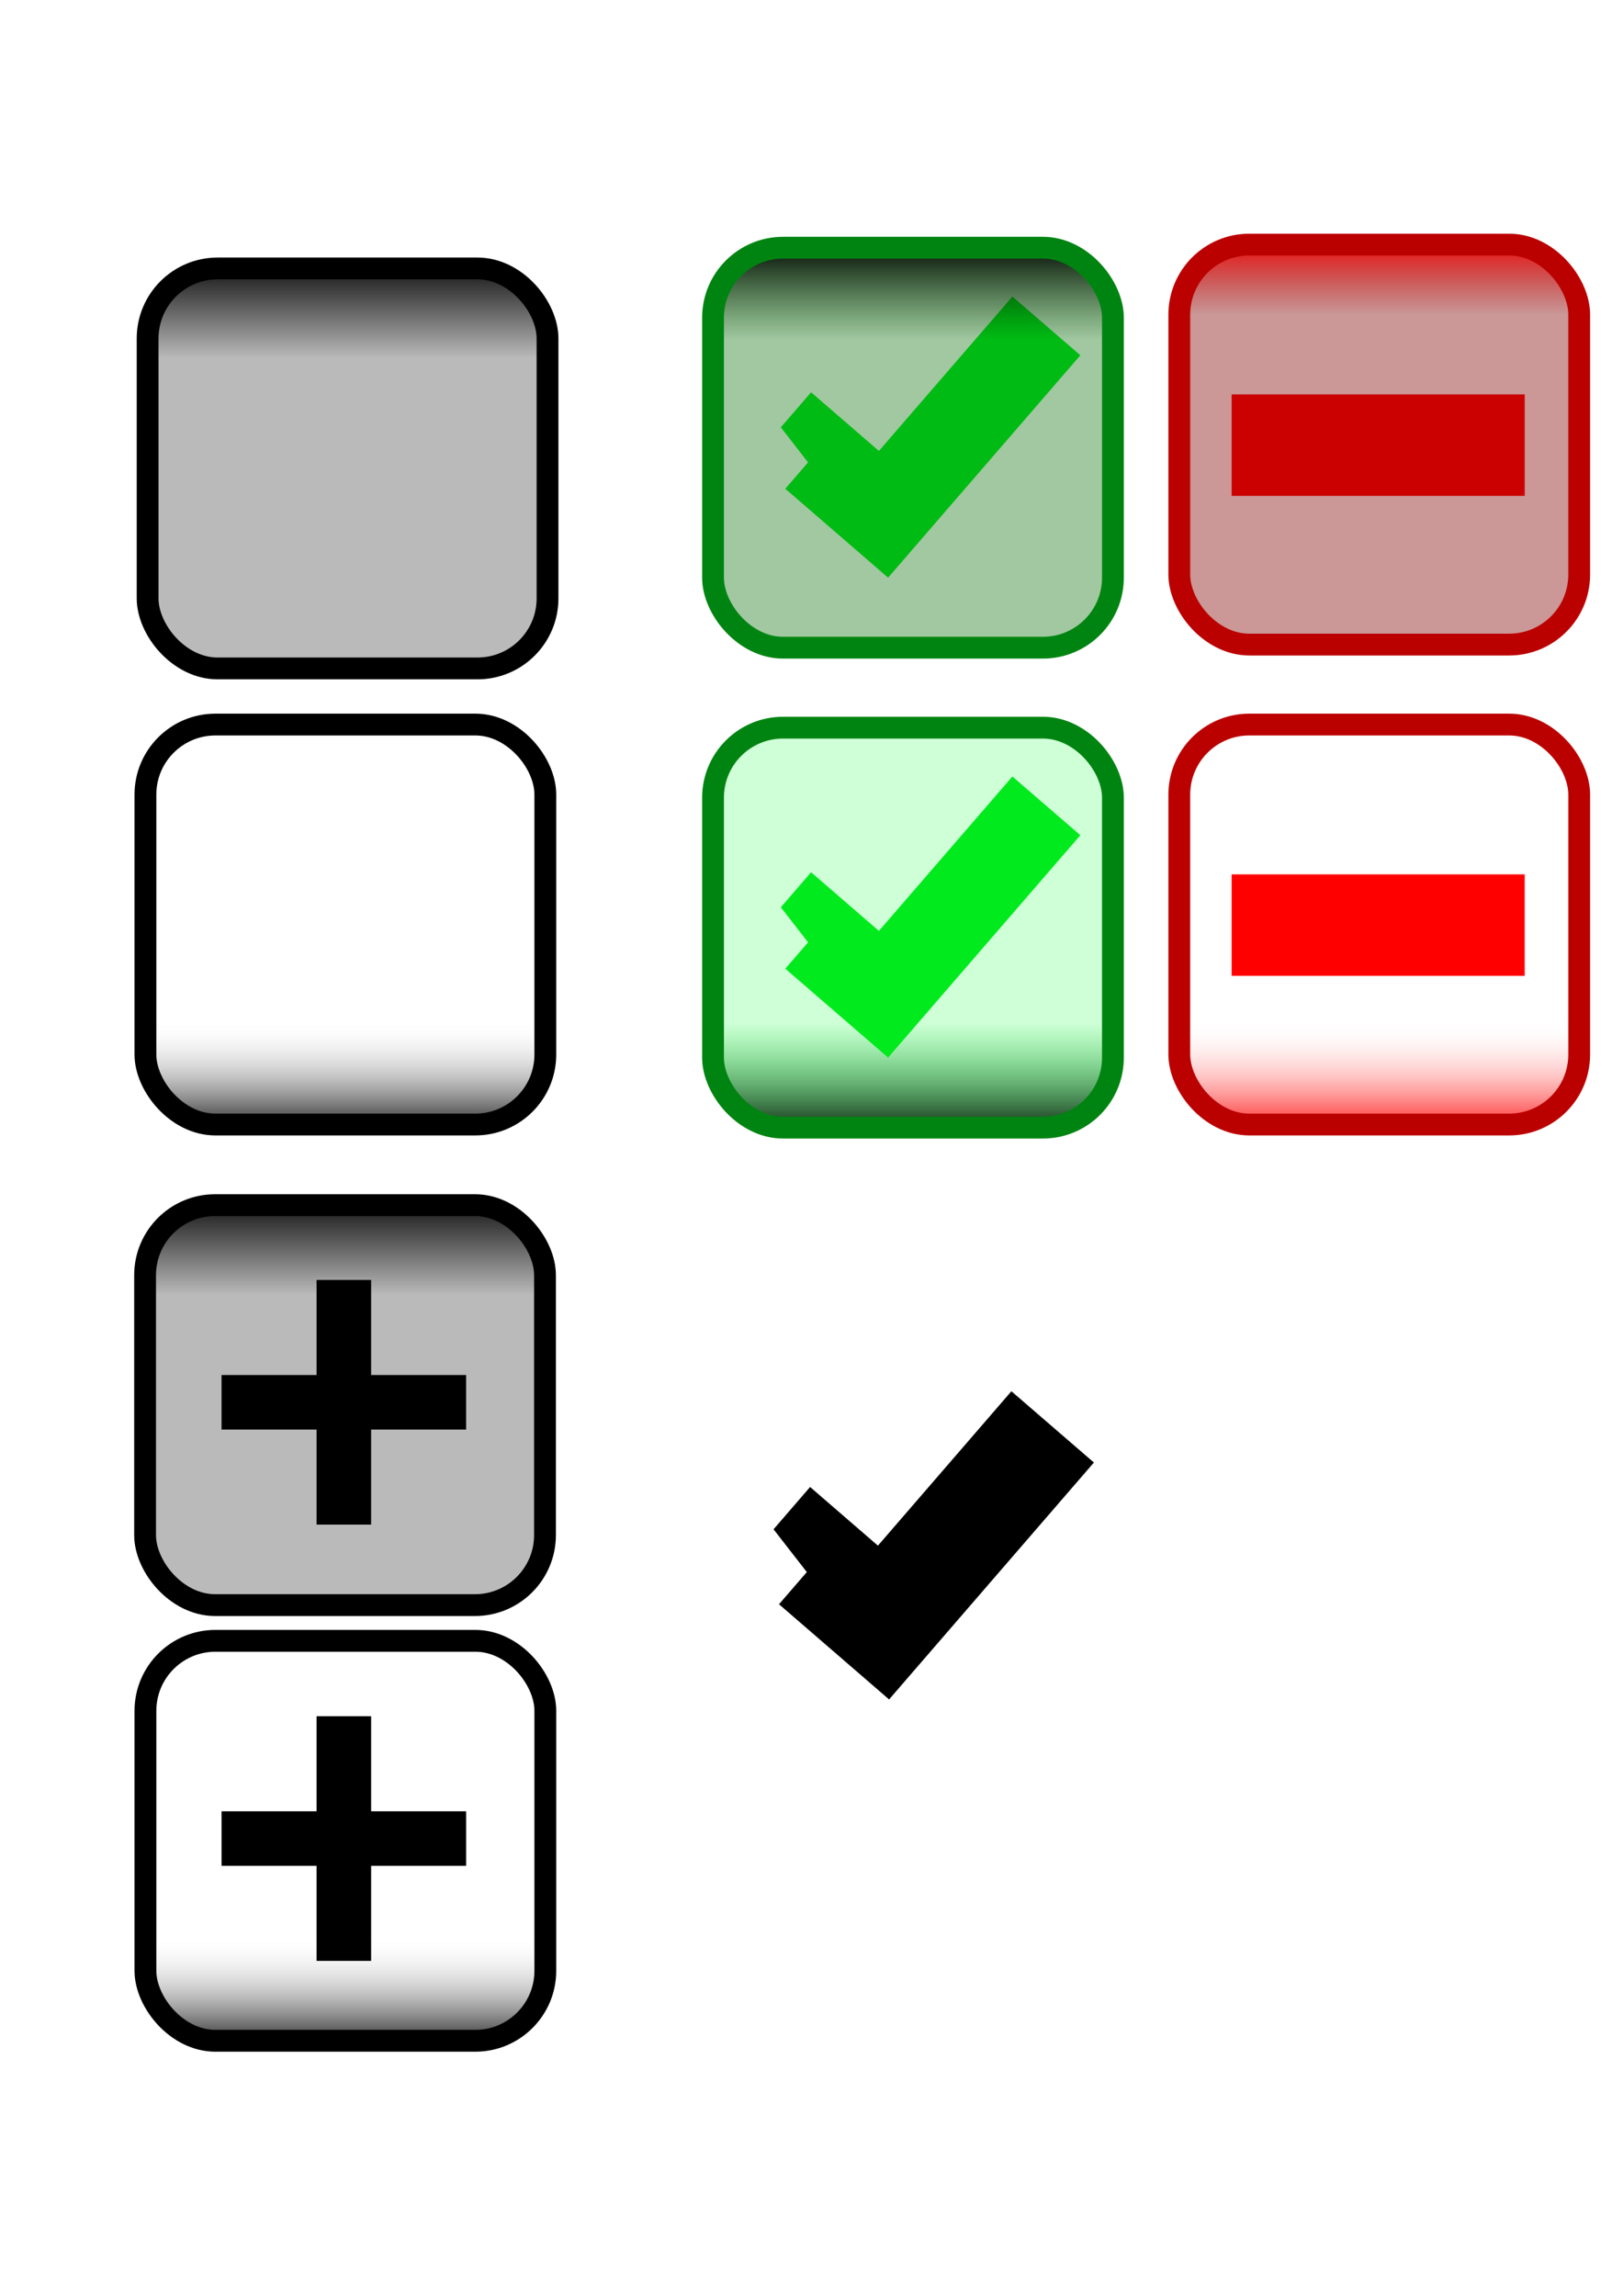 <?xml version="1.0" encoding="UTF-8" standalone="no"?>
<!-- Created with Inkscape (http://www.inkscape.org/) -->

<svg
   xmlns:dc="http://purl.org/dc/elements/1.1/"
   xmlns:cc="http://creativecommons.org/ns#"
   xmlns:rdf="http://www.w3.org/1999/02/22-rdf-syntax-ns#"
   xmlns:svg="http://www.w3.org/2000/svg"
   xmlns="http://www.w3.org/2000/svg"
   xmlns:xlink="http://www.w3.org/1999/xlink"
   xmlns:sodipodi="http://sodipodi.sourceforge.net/DTD/sodipodi-0.dtd"
   xmlns:inkscape="http://www.inkscape.org/namespaces/inkscape"
   width="210mm"
   height="297mm"
   viewBox="0 0 744.094 1052.362"
   id="svg2"
   version="1.1"
   inkscape:version="0.91 r13725"
   sodipodi:docname="checkbox.svg">
  <defs
     id="defs4">
    <linearGradient
       id="linearGradient4216"
       inkscape:collect="always">
      <stop
         id="stop4218"
         offset="0"
         style="stop-color:#000000;stop-opacity:1;" />
      <stop
         id="stop4220"
         offset="1"
         style="stop-color:#016900;stop-opacity:0.369" />
    </linearGradient>
    <linearGradient
       id="linearGradient4195"
       inkscape:collect="always">
      <stop
         id="stop4197"
         offset="0"
         style="stop-color:#fe0000;stop-opacity:1" />
      <stop
         id="stop4199"
         offset="1"
         style="stop-color:#800000;stop-opacity:0.408" />
    </linearGradient>
    <linearGradient
       inkscape:collect="always"
       id="linearGradient4175">
      <stop
         style="stop-color:#fe0000;stop-opacity:1"
         offset="0"
         id="stop4177" />
      <stop
         style="stop-color:#ffffff;stop-opacity:0"
         offset="1"
         id="stop4179" />
    </linearGradient>
    <linearGradient
       id="linearGradient4164"
       inkscape:collect="always">
      <stop
         id="stop4169"
         offset="0"
         style="stop-color:#000000;stop-opacity:1;" />
      <stop
         id="stop4171"
         offset="1"
         style="stop-color:#ffffff;stop-opacity:0" />
    </linearGradient>
    <linearGradient
       id="linearGradient4187"
       inkscape:collect="always">
      <stop
         id="stop4189"
         offset="0"
         style="stop-color:#000000;stop-opacity:1;" />
      <stop
         id="stop4191"
         offset="1"
         style="stop-color:#000000;stop-opacity:0.271" />
    </linearGradient>
    <linearGradient
       inkscape:collect="always"
       id="linearGradient4196">
      <stop
         style="stop-color:#000000;stop-opacity:1;"
         offset="0"
         id="stop4148" />
      <stop
         style="stop-color:#01ff2c;stop-opacity:0.188"
         offset="1"
         id="stop4150" />
    </linearGradient>
    <linearGradient
       inkscape:collect="always"
       xlink:href="#linearGradient4164"
       id="linearGradient4156"
       x1="253.113"
       y1="521.78"
       x2="253.113"
       y2="467.231"
       gradientUnits="userSpaceOnUse" />
    <linearGradient
       gradientTransform="translate(260.23,1.425)"
       inkscape:collect="always"
       xlink:href="#linearGradient4196"
       id="linearGradient4156-7"
       x1="253.113"
       y1="521.78"
       x2="253.113"
       y2="467.231"
       gradientUnits="userSpaceOnUse" />
    <linearGradient
       inkscape:collect="always"
       xlink:href="#linearGradient4187"
       id="linearGradient4148"
       gradientUnits="userSpaceOnUse"
       x1="139.976"
       y1="325.81"
       x2="139.976"
       y2="373.287"
       gradientTransform="translate(1.01,-209.071)" />
    <linearGradient
       inkscape:collect="always"
       xlink:href="#linearGradient4164"
       id="linearGradient4154"
       gradientUnits="userSpaceOnUse"
       x1="253.113"
       y1="521.78"
       x2="253.113"
       y2="467.231"
       gradientTransform="translate(0,420)" />
    <linearGradient
       inkscape:collect="always"
       xlink:href="#linearGradient4187"
       id="linearGradient4157"
       gradientUnits="userSpaceOnUse"
       gradientTransform="translate(1.01,210.929)"
       x1="139.976"
       y1="325.81"
       x2="139.976"
       y2="373.287" />
    <linearGradient
       inkscape:collect="always"
       xlink:href="#linearGradient4175"
       id="linearGradient4165"
       gradientUnits="userSpaceOnUse"
       x1="253.113"
       y1="521.78"
       x2="253.113"
       y2="467.231"
       gradientTransform="translate(474,0)" />
    <linearGradient
       inkscape:collect="always"
       xlink:href="#linearGradient4195"
       id="linearGradient4193"
       gradientUnits="userSpaceOnUse"
       gradientTransform="translate(474,0)"
       x1="187.453"
       y1="326.82"
       x2="187.453"
       y2="364.196" />
    <linearGradient
       inkscape:collect="always"
       xlink:href="#linearGradient4216"
       id="linearGradient4214"
       gradientUnits="userSpaceOnUse"
       gradientTransform="translate(260.23,1.425)"
       x1="178.361"
       y1="329.851"
       x2="178.361"
       y2="374.297" />
  </defs>
  <sodipodi:namedview
     id="base"
     pagecolor="#ffffff"
     bordercolor="#666666"
     borderopacity="1.0"
     inkscape:pageopacity="0.0"
     inkscape:pageshadow="2"
     inkscape:zoom="0.98994949"
     inkscape:cx="483.00545"
     inkscape:cy="670.85744"
     inkscape:document-units="px"
     inkscape:current-layer="layer1"
     showgrid="false"
     inkscape:window-width="1652"
     inkscape:window-height="1022"
     inkscape:window-x="1692"
     inkscape:window-y="12"
     inkscape:window-maximized="0" />
  <g
     inkscape:label="Layer 1"
     inkscape:groupmode="layer"
     id="layer1">
    <rect
       style="fill:url(#linearGradient4156);fill-opacity:1;stroke:#000000;stroke-width:10;stroke-linecap:square;stroke-linejoin:round;stroke-miterlimit:4;stroke-dasharray:none;stroke-dashoffset:0;stroke-opacity:1"
       id="rect3336"
       width="183.343"
       height="183.343"
       x="66.67"
       y="332.123"
       ry="32.101"
       inkscape:export-xdpi="93.098946"
       inkscape:export-ydpi="93.098946" />
    <path
       inkscape:connector-curvature="0"
       id="path4229"
       d="m 373.088,716.928 32.035,27.7 62.022,-71.728 -0.947,-0.819 -61.204,70.782 -31.088,-26.882 -0.819,0.947 z"
       style="color:#000000;font-style:normal;font-variant:normal;font-weight:normal;font-stretch:normal;font-size:medium;line-height:normal;font-family:sans-serif;text-indent:0;text-align:start;text-decoration:none;text-decoration-line:none;text-decoration-style:solid;text-decoration-color:#000000;letter-spacing:normal;word-spacing:normal;text-transform:none;direction:ltr;block-progression:tb;writing-mode:lr-tb;baseline-shift:baseline;text-anchor:start;white-space:normal;clip-rule:nonzero;display:inline;overflow:visible;visibility:visible;opacity:1;isolation:auto;mix-blend-mode:normal;color-interpolation:sRGB;color-interpolation-filters:linearRGB;solid-color:#000000;solid-opacity:1;fill:#000000;fill-opacity:1;fill-rule:evenodd;stroke:#000000;stroke-width:48.73;stroke-linecap:butt;stroke-linejoin:miter;stroke-miterlimit:4;stroke-dasharray:none;stroke-dashoffset:0;stroke-opacity:1;color-rendering:auto;image-rendering:auto;shape-rendering:auto;text-rendering:auto;enable-background:accumulate" />
    <g
       id="g4204">
      <rect
         ry="32.101"
         y="333.548"
         x="326.9"
         height="183.343"
         width="183.343"
         id="rect3336-3"
         style="fill:url(#linearGradient4156-7);fill-opacity:1;stroke:#008411;stroke-width:10;stroke-linecap:square;stroke-linejoin:round;stroke-miterlimit:4;stroke-dasharray:none;stroke-dashoffset:0;stroke-opacity:1" />
      <path
         inkscape:connector-curvature="0"
         id="path4200"
         d="m 373.088,428.928 32.035,27.7 62.022,-71.728 -0.947,-0.819 -61.204,70.782 -31.088,-26.882 -0.819,0.947 z"
         style="color:#000000;font-style:normal;font-variant:normal;font-weight:normal;font-stretch:normal;font-size:medium;line-height:normal;font-family:sans-serif;text-indent:0;text-align:start;text-decoration:none;text-decoration-line:none;text-decoration-style:solid;text-decoration-color:#000000;letter-spacing:normal;word-spacing:normal;text-transform:none;direction:ltr;block-progression:tb;writing-mode:lr-tb;baseline-shift:baseline;text-anchor:start;white-space:normal;clip-rule:nonzero;display:inline;overflow:visible;visibility:visible;opacity:1;isolation:auto;mix-blend-mode:normal;color-interpolation:sRGB;color-interpolation-filters:linearRGB;solid-color:#000000;solid-opacity:1;fill:#000000;fill-opacity:1;fill-rule:evenodd;stroke:#00ea1e;stroke-width:39.93;stroke-linecap:butt;stroke-linejoin:miter;stroke-miterlimit:4;stroke-dasharray:none;stroke-dashoffset:0;stroke-opacity:1;color-rendering:auto;image-rendering:auto;shape-rendering:auto;text-rendering:auto;enable-background:accumulate" />
    </g>
    <rect
       inkscape:export-ydpi="93.098946"
       inkscape:export-xdpi="93.098946"
       ry="32.101"
       y="123.052"
       x="67.68"
       height="183.343"
       width="183.343"
       id="rect4146"
       style="fill:url(#linearGradient4148);fill-opacity:1.0;stroke:#000000;stroke-width:10;stroke-linecap:square;stroke-linejoin:round;stroke-miterlimit:4;stroke-dasharray:none;stroke-dashoffset:0;stroke-opacity:1" />
    <rect
       inkscape:export-ydpi="93.098946"
       inkscape:export-xdpi="93.098946"
       ry="32.101"
       y="752.123"
       x="66.67"
       height="183.343"
       width="183.343"
       id="rect4150"
       style="fill:url(#linearGradient4154);fill-opacity:1;stroke:#000000;stroke-width:10;stroke-linecap:square;stroke-linejoin:round;stroke-miterlimit:4;stroke-dasharray:none;stroke-dashoffset:0;stroke-opacity:1" />
    <g
       id="g4173"
       transform="translate(-1.162,9.362)"
       inkscape:export-xdpi="93.098946"
       inkscape:export-ydpi="93.098946">
      <rect
         inkscape:export-ydpi="93.098946"
         inkscape:export-xdpi="93.098946"
         ry="32.101"
         y="543.052"
         x="67.68"
         height="183.343"
         width="183.343"
         id="rect4152"
         style="fill:url(#linearGradient4157);fill-opacity:1.0;stroke:#000000;stroke-width:10;stroke-linecap:square;stroke-linejoin:round;stroke-miterlimit:4;stroke-dasharray:none;stroke-dashoffset:0;stroke-opacity:1" />
      <g
         id="g4163">
        <path
           style="fill:none;fill-rule:evenodd;stroke:#000000;stroke-width:25;stroke-linecap:butt;stroke-linejoin:miter;stroke-miterlimit:4;stroke-dasharray:none;stroke-opacity:1"
           d="m 102.74,633.424 112.127,0"
           id="path4159"
           inkscape:connector-curvature="0" />
        <path
           inkscape:connector-curvature="0"
           id="path4161"
           d="m 158.803,577.361 0,112.127"
           style="fill:none;fill-rule:evenodd;stroke:#000000;stroke-width:25;stroke-linecap:butt;stroke-linejoin:miter;stroke-miterlimit:4;stroke-dasharray:none;stroke-opacity:1" />
      </g>
    </g>
    <g
       id="g4167"
       transform="translate(-1.161,209.339)">
      <path
         style="fill:none;fill-rule:evenodd;stroke:#000000;stroke-width:25;stroke-linecap:butt;stroke-linejoin:miter;stroke-miterlimit:4;stroke-dasharray:none;stroke-opacity:1"
         d="m 102.74,633.424 112.127,0"
         id="path4169"
         inkscape:connector-curvature="0" />
      <path
         inkscape:connector-curvature="0"
         id="path4171"
         d="m 158.803,577.361 0,112.127"
         style="fill:none;fill-rule:evenodd;stroke:#000000;stroke-width:25;stroke-linecap:butt;stroke-linejoin:miter;stroke-miterlimit:4;stroke-dasharray:none;stroke-opacity:1" />
    </g>
    <g
       id="g4183"
       inkscape:export-xdpi="93.098946"
       inkscape:export-ydpi="93.098946">
      <rect
         style="fill:url(#linearGradient4165);fill-opacity:1;stroke:#bb0000;stroke-width:10;stroke-linecap:square;stroke-linejoin:round;stroke-miterlimit:4;stroke-dasharray:none;stroke-dashoffset:0;stroke-opacity:1"
         id="rect4162"
         width="183.343"
         height="183.343"
         x="540.67"
         y="332.123"
         ry="32.101"
         inkscape:export-xdpi="93.098946"
         inkscape:export-ydpi="93.098946" />
      <path
         inkscape:connector-curvature="0"
         id="path4181"
         d="m 564.675,424.047 134.35,0"
         style="fill:none;fill-rule:evenodd;stroke:#ff0000;stroke-width:46.5;stroke-linecap:butt;stroke-linejoin:miter;stroke-miterlimit:4;stroke-dasharray:none;stroke-opacity:1" />
    </g>
    <g
       id="g4187"
       transform="translate(0,-220)">
      <path
         style="fill:none;fill-rule:evenodd;stroke:#ff0000;stroke-width:46.5;stroke-linecap:butt;stroke-linejoin:miter;stroke-miterlimit:4;stroke-dasharray:none;stroke-opacity:1"
         d="m 564.675,424.047 134.35,0"
         id="path4191"
         inkscape:connector-curvature="0" />
      <rect
         inkscape:export-ydpi="93.098946"
         inkscape:export-xdpi="93.098946"
         ry="32.101"
         y="332.123"
         x="540.67"
         height="183.343"
         width="183.343"
         id="rect4189"
         style="fill:url(#linearGradient4193);fill-opacity:1;stroke:#bb0000;stroke-width:10;stroke-linecap:square;stroke-linejoin:round;stroke-miterlimit:4;stroke-dasharray:none;stroke-dashoffset:0;stroke-opacity:1" />
    </g>
    <g
       id="g4208"
       transform="translate(0,-220)"
       inkscape:export-xdpi="93.098946"
       inkscape:export-ydpi="93.098946">
      <path
         style="color:#000000;font-style:normal;font-variant:normal;font-weight:normal;font-stretch:normal;font-size:medium;line-height:normal;font-family:sans-serif;text-indent:0;text-align:start;text-decoration:none;text-decoration-line:none;text-decoration-style:solid;text-decoration-color:#000000;letter-spacing:normal;word-spacing:normal;text-transform:none;direction:ltr;block-progression:tb;writing-mode:lr-tb;baseline-shift:baseline;text-anchor:start;white-space:normal;clip-rule:nonzero;display:inline;overflow:visible;visibility:visible;opacity:1;isolation:auto;mix-blend-mode:normal;color-interpolation:sRGB;color-interpolation-filters:linearRGB;solid-color:#000000;solid-opacity:1;fill:#000000;fill-opacity:1;fill-rule:evenodd;stroke:#00ea1e;stroke-width:39.93;stroke-linecap:butt;stroke-linejoin:miter;stroke-miterlimit:4;stroke-dasharray:none;stroke-dashoffset:0;stroke-opacity:1;color-rendering:auto;image-rendering:auto;shape-rendering:auto;text-rendering:auto;enable-background:accumulate"
         d="m 373.088,428.928 32.035,27.7 62.022,-71.728 -0.947,-0.819 -61.204,70.782 -31.088,-26.882 -0.819,0.947 z"
         id="path4212"
         inkscape:connector-curvature="0" />
      <rect
         style="fill:url(#linearGradient4214);fill-opacity:1;stroke:#008411;stroke-width:10;stroke-linecap:square;stroke-linejoin:round;stroke-miterlimit:4;stroke-dasharray:none;stroke-dashoffset:0;stroke-opacity:1"
         id="rect4210"
         width="183.343"
         height="183.343"
         x="326.9"
         y="333.548"
         ry="32.101" />
    </g>
  </g>
</svg>
